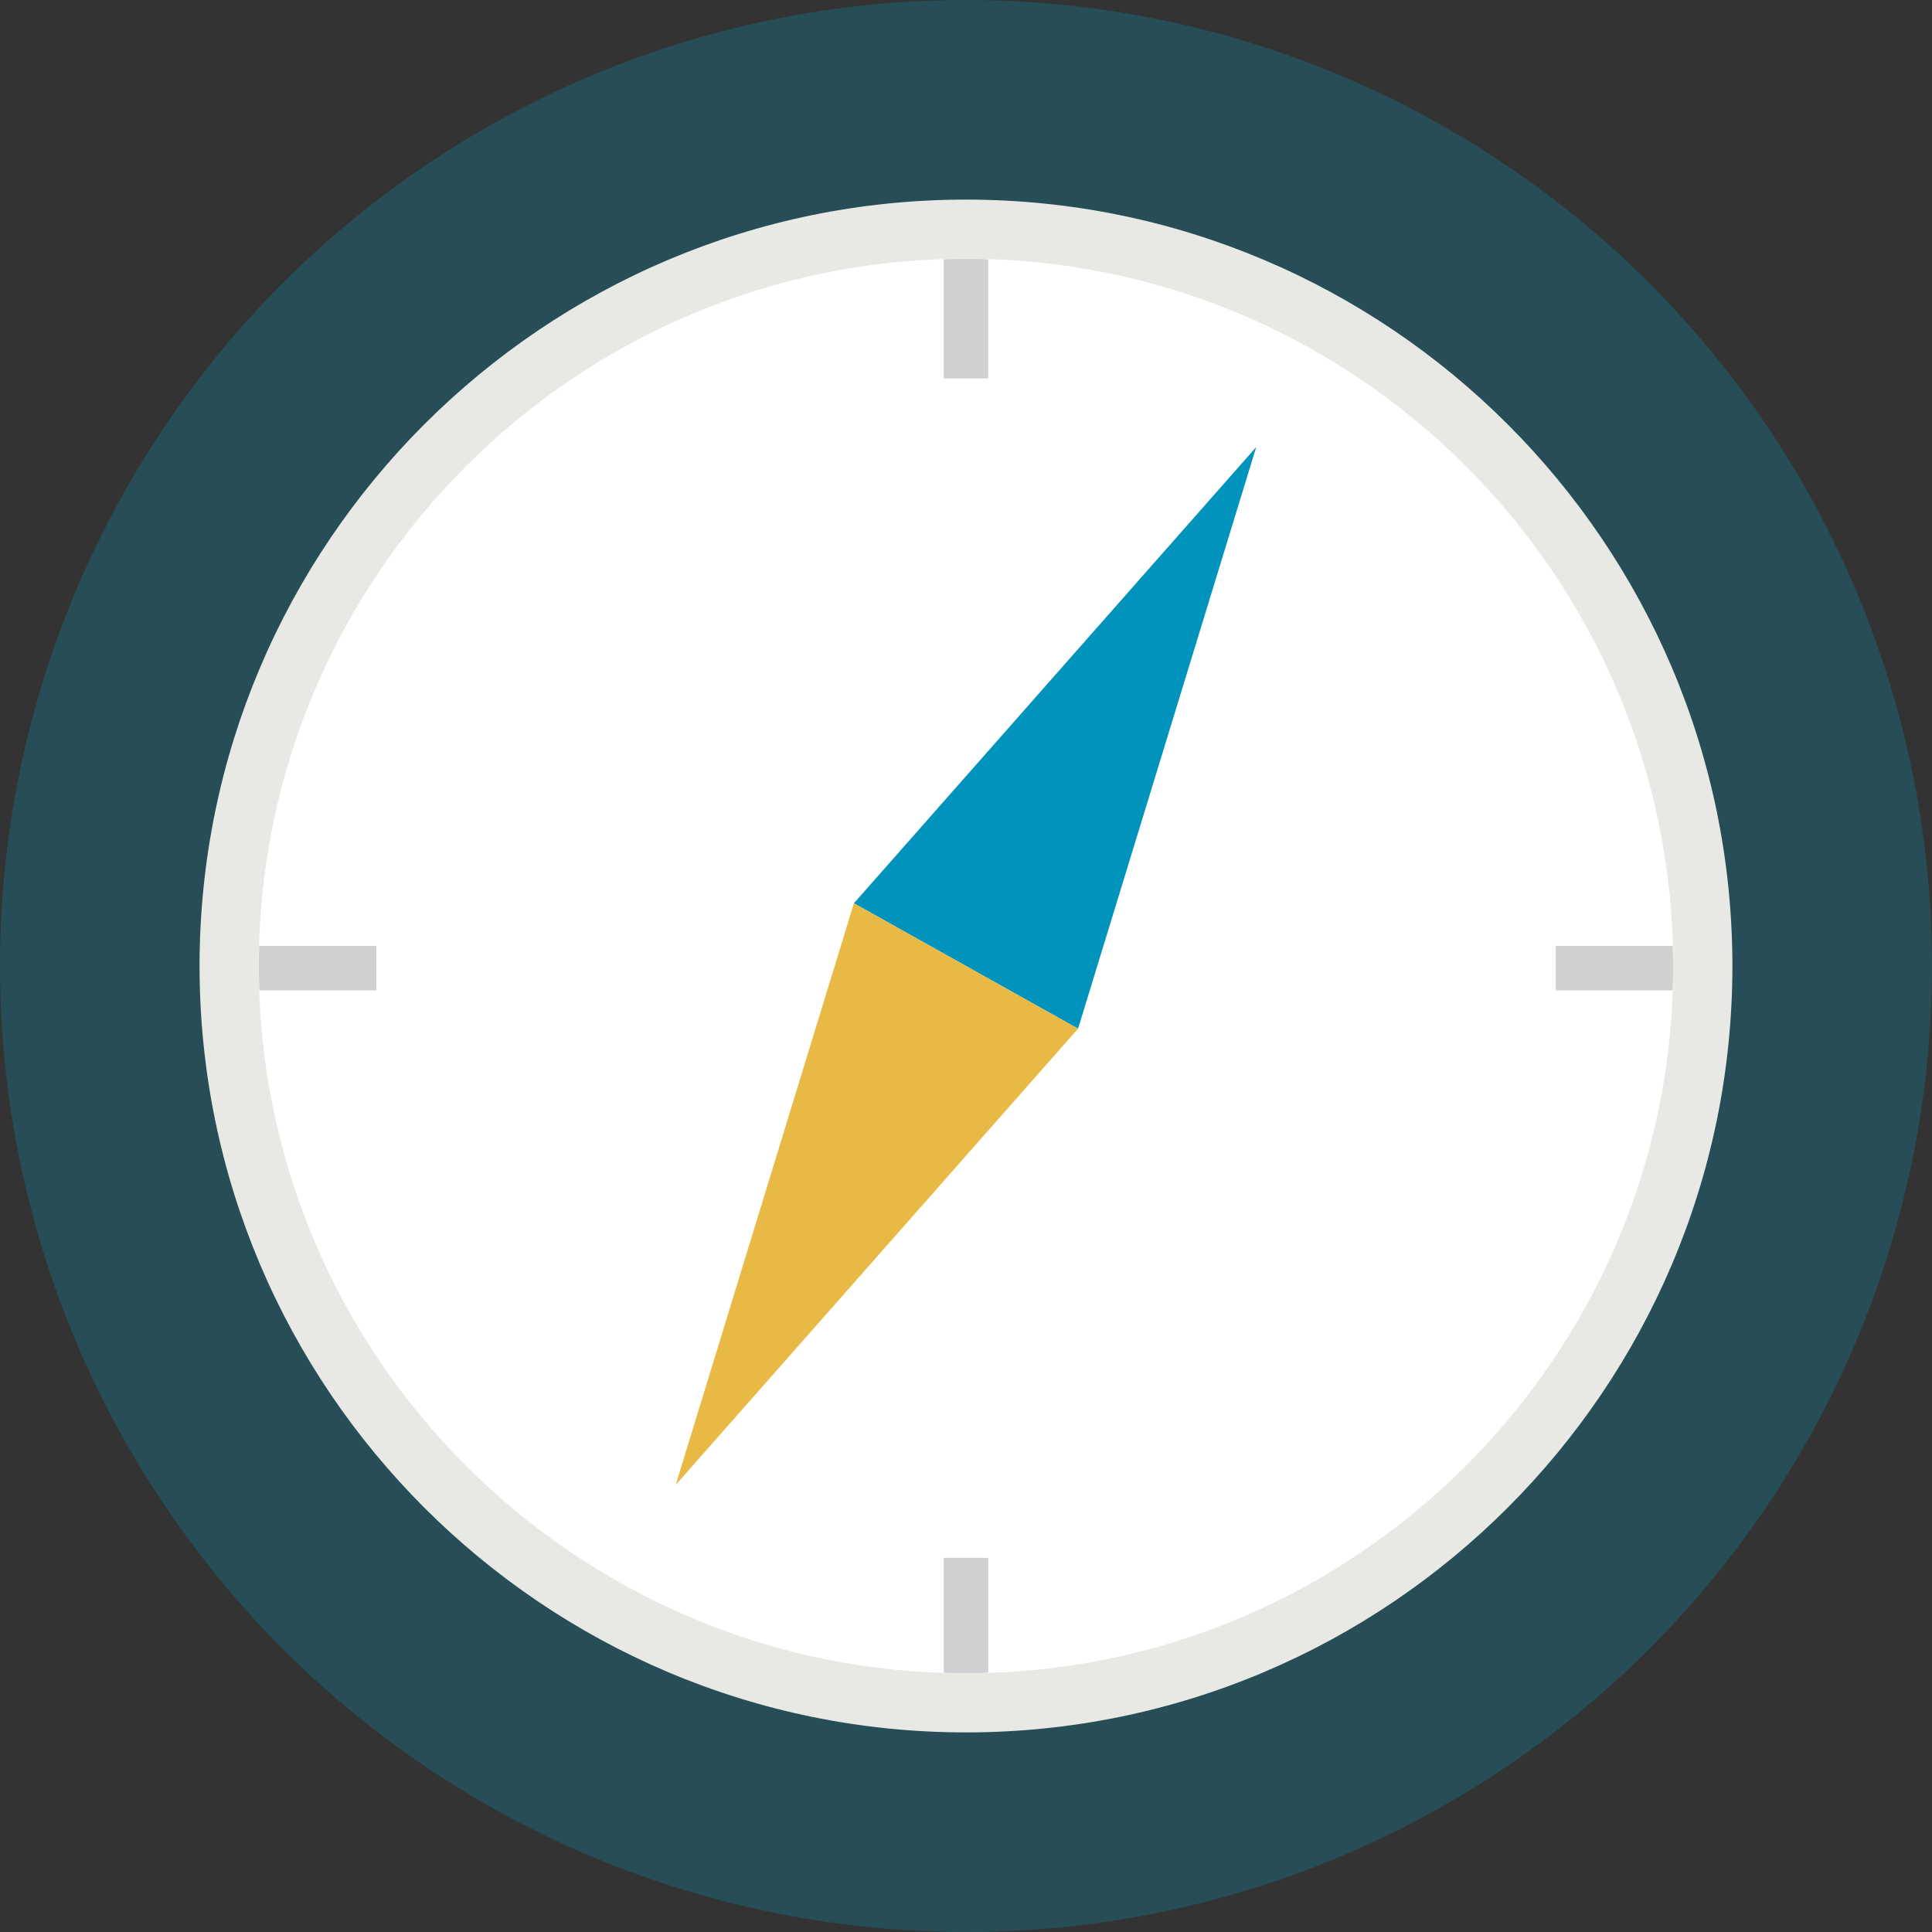 <?xml version="1.0" encoding="utf-8"?>
<!-- Generator: Adobe Illustrator 16.0.0, SVG Export Plug-In . SVG Version: 6.00 Build 0)  -->
<!DOCTYPE svg PUBLIC "-//W3C//DTD SVG 1.1//EN" "http://www.w3.org/Graphics/SVG/1.1/DTD/svg11.dtd">
<svg version="1.1" id="Layer_1" xmlns="http://www.w3.org/2000/svg" xmlns:xlink="http://www.w3.org/1999/xlink" x="0px" y="0px"
	 width="48px" height="48px" viewBox="0 0 48 48" enable-background="new 0 0 48 48" xml:space="preserve">
<rect x="0" y="0" width="48" height="48" fill="#333333" stroke="none"/>
<g>
	<circle fill="#274D57" cx="24" cy="24" r="24"/>
	<circle fill="#FFFFFF" cx="24" cy="24" r="18.373"/>
	<polygon fill="#0093BB" points="26.784,25.557 31.211,11.106 21.215,22.442 21.215,22.442 26.784,25.557 	"/>
	<polygon fill="#E8B945" points="26.784,25.557 21.215,22.442 16.787,36.893 	"/>
	<path fill="#CFD0D1" d="M9.35,23.499h-2.91C6.436,23.666,6.428,23.832,6.428,24c0,0.203,0.008,0.405,0.015,0.606H9.35V23.499z"/>
	<path fill="#CFD0D1" d="M23.446,41.558c0.184,0.006,0.367,0.015,0.554,0.015c0.186,0,0.369-0.009,0.553-0.015v-2.854h-1.106V41.558
		z"/>
	<path fill="#CFD0D1" d="M41.559,23.499h-2.909v1.107h2.907c0.007-0.201,0.015-0.403,0.015-0.606
		C41.571,23.832,41.563,23.666,41.559,23.499z"/>
	<path fill="#CFD0D1" d="M24.553,6.441C24.369,6.436,24.186,6.428,24,6.428c-0.187,0-0.37,0.008-0.554,0.014v2.961h1.106V6.441z"/>
	<g>
		<path fill="#E8E9E5" d="M24,43.041C13.5,43.041,4.958,34.5,4.958,24C4.958,13.501,13.5,4.959,24,4.959S43.041,13.501,43.041,24
			C43.041,34.5,34.5,43.041,24,43.041z M24,6.428C14.311,6.428,6.428,14.31,6.428,24c0,9.689,7.883,17.572,17.572,17.572
			c9.688,0,17.571-7.883,17.571-17.572C41.571,14.31,33.688,6.428,24,6.428z"/>
	</g>
</g>
</svg>
